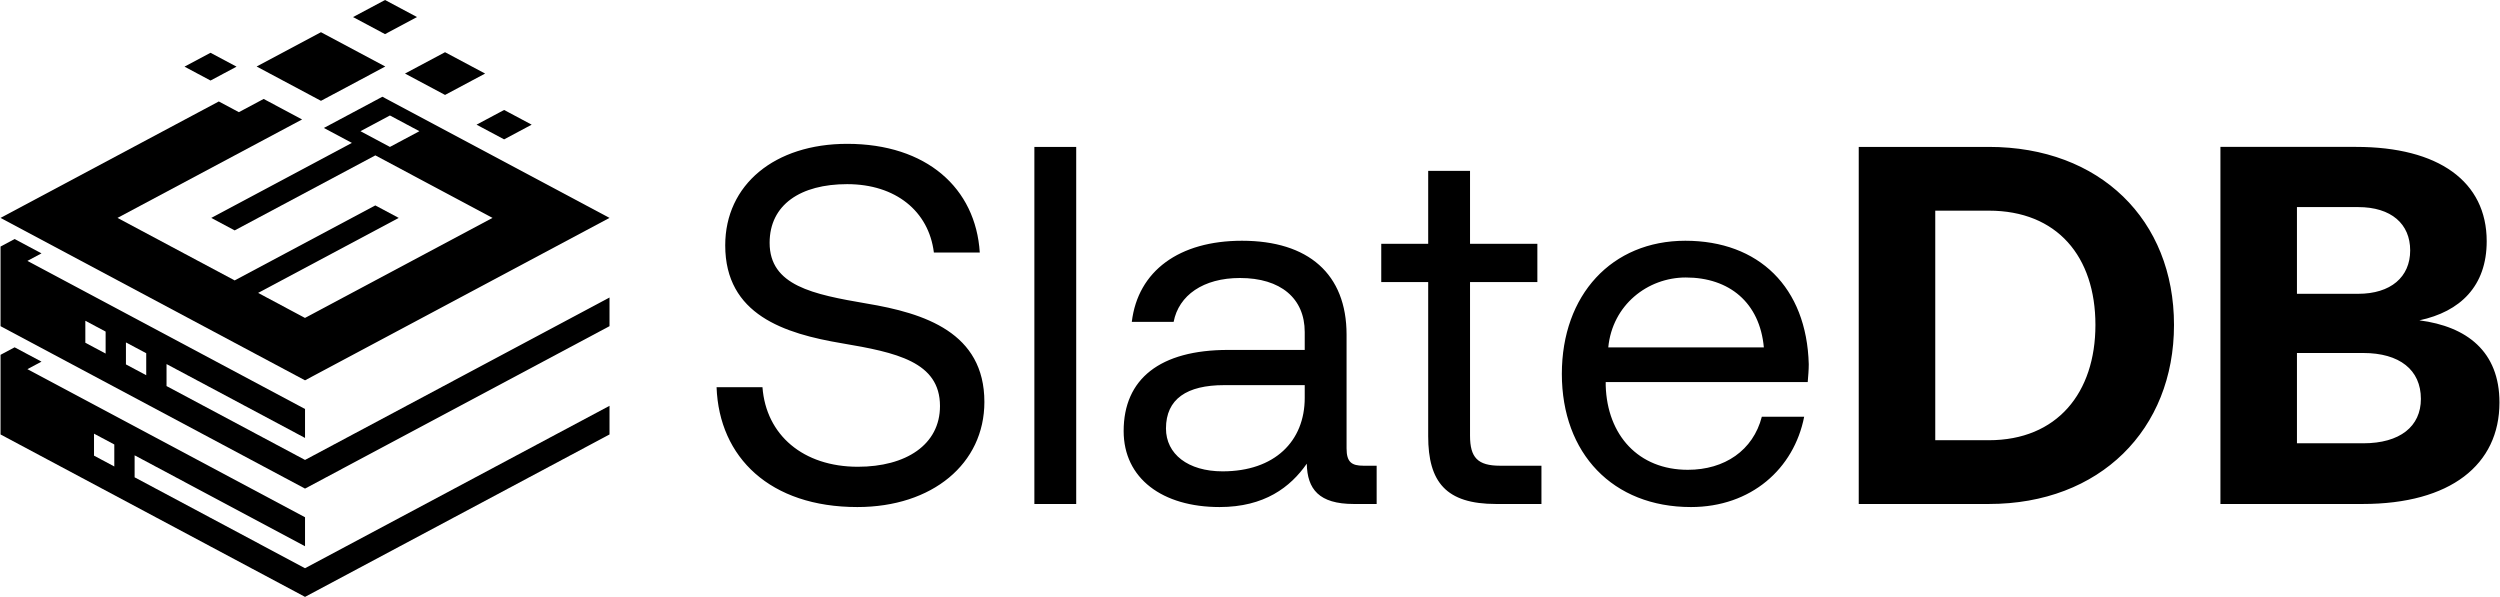 <?xml version="1.0" encoding="UTF-8"?>
<!DOCTYPE svg PUBLIC "-//W3C//DTD SVG 1.1//EN" "http://www.w3.org/Graphics/SVG/1.1/DTD/svg11.dtd">
<!-- Creator: CorelDRAW -->
<svg xmlns="http://www.w3.org/2000/svg" xml:space="preserve" width="1956px" height="467px" version="1.1" style="shape-rendering:geometricPrecision; text-rendering:geometricPrecision; image-rendering:optimizeQuality; fill-rule:evenodd; clip-rule:evenodd"
viewBox="0 0 1131.9 270.36"
 xmlns:xlink="http://www.w3.org/1999/xlink"
 xmlns:xodm="http://www.corel.com/coreldraw/odm/2003">
 <defs>
  <style type="text/css">
   <![CDATA[
    .fil0 {fill:black}
    .fil1 {fill:black;fill-rule:nonzero}
   ]]>
  </style>
 </defs>
 <g id="Layer_x0020_1">
  <g id="_2189487452112">
   <path class="fil0" d="M137.92 185.25l-125.75 -67.08 6.38 -3.41 -12.17 -6.49 -6.38 3.41 0 36.06 137.92 73.57 137.92 -73.57 0 -12.98 -137.92 73.57 -62.73 -33.46 0 -9.96 62.73 33.46 0 -13.12zm90.18 -135.44l-12.49 6.66 12.49 6.66 12.48 -6.66 -12.48 -6.66zm-26.76 -26.16l-18.14 9.67 18.14 9.68 18.15 -9.68 -18.15 -9.67zm-41.68 -15.92l14.49 7.73 14.49 -7.73 -14.49 -7.73 -14.49 7.73zm-64.55 28.75l11.79 -6.29 -11.79 -6.28 -11.78 6.28 11.78 6.29zm20.89 -6.35l29.14 15.54 29.13 -15.54 -29.13 -15.54 -29.14 15.54zm-116 68.57l137.92 73.57 137.92 -73.57 -102.88 -54.88 -26.5 14.14 12.69 6.77 -63.7 33.98 10.6 5.65 63.72 -33.98 53.08 28.32 -84.95 45.31 -21.23 -11.33 63.7 -33.97 -10.62 -5.66 -63.7 33.97 -53.07 -28.32 83.61 -44.59 -17.41 -9.29 -11.22 5.99 -9.09 -4.85 -98.87 52.74zm176.38 -32.15l-13.35 -7.12 13.35 -7.12 13.34 7.12 -13.34 7.12zm-38.46 167.74l-125.75 -67.08 6.38 -3.4 -12.17 -6.49 -6.38 3.4 0 36.07 137.92 73.57 137.92 -73.57 0 -12.98 -137.92 73.57 -77.19 -41.18 0 -9.96 77.19 41.18 0 -13.13zm-86.39 -32.96l-9.19 -4.9 0 9.96 9.19 4.91 0 -9.97zm-3.93 -51.14l-9.19 -4.9 0 9.96 9.19 4.9 0 -9.96zm18.39 9.81l-9.19 -4.9 0 9.96 9.19 4.9 0 -9.96z"/>
   <path class="fil1" d="M324.33 175.37c1.15,31.89 24.26,54.3 63.77,54.3 33.97,0 57.54,-19.64 57.54,-47.6 0,-31.43 -27.04,-40.2 -53.38,-44.59 -24.26,-4.16 -43.9,-8.09 -43.9,-27.5 0,-17.33 14.09,-26.57 35.12,-26.57 21.95,0 36.97,12.24 39.28,30.96l20.79 0c-1.84,-29.12 -24.03,-49.22 -60.07,-49.22 -32.81,0 -55.23,18.49 -55.23,45.98 0,31.43 26.81,39.98 52.92,44.37 24.49,4.16 44.36,8.32 44.36,28.42 0,17.56 -15.48,27.5 -37.2,27.5 -24.72,0 -41.59,-14.33 -43.21,-36.05l-20.79 0zm143.95 52.91l18.95 0 0 -161.74 -18.95 0 0 161.74zm149.04 -17.33c-5.32,0 -7.63,-1.61 -7.63,-7.85l0 -51.53c0,-27.5 -17.33,-42.52 -47.37,-42.52 -28.42,0 -47.13,13.64 -49.91,36.74l18.95 0c2.31,-12.01 13.4,-19.87 30.04,-19.87 18.48,0 29.34,9.25 29.34,24.49l0 8.09 -34.66 0c-30.96,0 -47.36,13.17 -47.36,36.74 0,21.49 17.56,34.43 43.44,34.43 20.33,0 32.11,-9.01 39.51,-19.64 0.23,11.55 5.54,18.25 21.26,18.25l10.39 0 0 -17.33 -6 0zm-26.58 -30.73c0,19.64 -13.63,33.28 -37.2,33.28 -15.71,0 -25.65,-7.86 -25.65,-19.41 0,-13.41 9.48,-19.64 26.35,-19.64l36.5 0 0 5.77zm55.92 17.33c0,20.8 8.09,30.73 30.73,30.73l20.57 0 0 -17.33 -18.72 0c-10.17,0 -13.63,-3.69 -13.63,-13.63l0 -69.55 30.5 0 0 -17.33 -30.5 0 0 -33.04 -18.95 0 0 33.04 -21.26 0 0 17.33 21.26 0 0 69.78zm119 32.12c27.27,0 46.68,-17.33 51.3,-40.9l-19.18 0c-3.93,15.25 -16.87,24.03 -33.51,24.03 -22.41,0 -36.51,-15.71 -37.2,-38.12l0 -1.62 91.5 0c0.23,-2.77 0.47,-5.55 0.47,-8.09 -0.93,-34.89 -22.65,-55.92 -55.92,-55.92 -33.27,0 -55.92,24.5 -55.92,60.31 0,36.05 23.11,60.31 58.46,60.31zm-37.43 -72.32c1.85,-19.18 17.79,-31.66 35.12,-31.66 19.64,0 33.5,11.32 35.35,31.66l-70.47 0zm172.37 70.93c50.37,0 83.88,-33.73 83.88,-81.1 0,-47.6 -33.51,-80.64 -83.88,-80.64l-58.92 0 0 161.74 58.92 0zm-24.26 -132.86l24.26 0c30.96,0 48.29,20.8 48.29,51.76 0,30.73 -17.33,52.22 -48.29,52.22l-24.26 0 0 -103.98zm129.17 132.86l64.46 0c39.75,0 61.93,-17.79 61.93,-45.98 0,-23.11 -14.79,-34.43 -36.28,-37.2 18.49,-3.93 30.5,-15.48 30.5,-35.82 0,-27.03 -21.72,-42.74 -59.15,-42.74l-61.46 0 0 161.74zm62.38 -134.48c15.02,0 23.57,7.63 23.57,19.64 0,12.02 -8.78,19.64 -23.57,19.64l-27.72 0 0 -39.28 27.72 0zm2.31 66.09c16.41,0 26.11,7.62 26.11,20.79 0,12.48 -9.47,20.11 -26.11,20.11l-30.03 0 0 -40.9 30.03 0z"/>
  </g>
 </g>
</svg>
